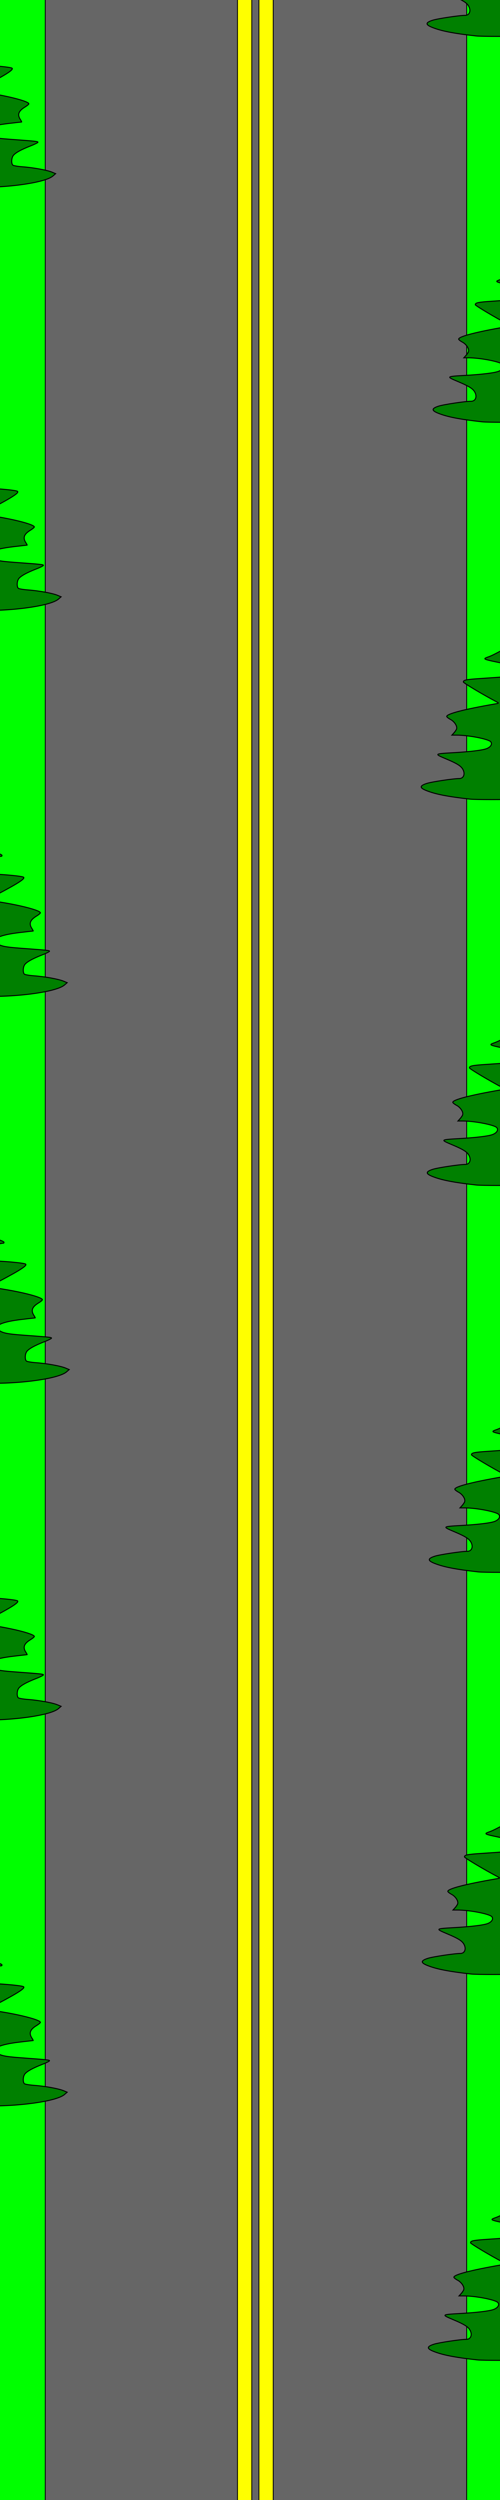 <?xml version="1.0" encoding="UTF-8" standalone="no"?>
<!-- Created with Inkscape (http://www.inkscape.org/) -->

<svg
   xmlns:dc="http://purl.org/dc/elements/1.1/"
   xmlns:cc="http://creativecommons.org/ns#"
   xmlns:rdf="http://www.w3.org/1999/02/22-rdf-syntax-ns#"
   xmlns:svg="http://www.w3.org/2000/svg"
   xmlns="http://www.w3.org/2000/svg"
   xmlns:sodipodi="http://sodipodi.sourceforge.net/DTD/sodipodi-0.dtd"
   xmlns:inkscape="http://www.inkscape.org/namespaces/inkscape"
   width="600"
   height="3000"
   id="svg2"
   version="1.1"
   inkscape:version="0.48.4 r9939"
   inkscape:export-filename="/home/chris/Coding/games/demigame/res/tree_bg.png"
   inkscape:export-xdpi="90"
   inkscape:export-ydpi="90"
   sodipodi:docname="New document 1">
  <rect width="100%" height="100%" fill="#808080" stroke="none"/>
  <defs
     id="defs4" />
  <sodipodi:namedview
     id="base"
     pagecolor="#ffffff"
     bordercolor="#666666"
     borderopacity="1.0"
     inkscape:pageopacity="0.0"
     inkscape:pageshadow="2"
     inkscape:zoom="0.12374369"
     inkscape:cx="2345.9263"
     inkscape:cy="2580.8089"
     inkscape:document-units="px"
     inkscape:current-layer="layer1"
     showgrid="false"
     inkscape:window-width="1280"
     inkscape:window-height="974"
     inkscape:window-x="0"
     inkscape:window-y="0"
     inkscape:window-maximized="1" />
  <g
     inkscape:label="Layer 1"
     inkscape:groupmode="layer"
     id="layer1"
     transform="translate(0,1947.638)">
    <path
       style="fill:#00ff00;fill-opacity:1;stroke:#000000;stroke-opacity:1"
       d="M 613.312 -172.312 C 586.964 -172.332 560.63 -172.128 534.281 -172.125 L 534.281 3011.188 C 535.863 3011.067 537.428 3011.031 539 3011.062 C 539.462 3011.05 550.604 3010.698 548.781 3011.844 C 552.153 3013.18 555.828 3010.016 559.344 3009.125 C 561.376 3008.61 563.77 3009.475 565.812 3008.969 C 568.375 3008.999 571.376 3008.757 573.875 3009.5 C 579.868 3007.63 585.607 3006.624 591.906 3007.062 C 595.958 3007.052 600.011 3007.046 604.062 3007.094 C 608.806 3007.104 613.581 3006.696 618.312 3007.188 C 619.172 3007.293 619.696 3007.362 620 3007.406 C 622.756 3006.568 625.541 3005.882 628.312 3005.094 C 632.896 3005.104 637.493 3004.696 642.062 3005.188 C 644.145 3005.455 644.804 3005.687 644.688 3005.781 C 644.137 3006.225 642.168 3006.668 642.844 3006.875 C 646.775 3008.078 649.069 2989.479 654.562 3003.031 L 666.656 3003.031 L 678.875 3003.031 C 683.713 3003.031 688.568 3003.031 693.406 3003.031 C 699.333 3003.032 705.261 3003.032 711.188 3003.031 C 716.719 3003.031 722.25 3003.057 727.781 3003.031 C 734.333 3003.008 740.887 3002.939 747.438 3003.156 C 756.72 3003.175 766.123 3001.505 775.25 3003.781 C 781.854 3005.824 779.876 3004.762 776.469 3005.094 C 772.675 3005.463 787.167 3004.963 783.156 3004.906 C 784.958 3004.911 786.76 3004.965 788.562 3005 L 788.562 -163.219 C 783.803 -163.062 779.041 -162.892 774.281 -162.75 C 758.472 -162.279 744.569 -161.672 728.75 -162.344 C 721.113 -162.668 713.497 -163.491 705.875 -164.062 C 698.684 -165.018 691.512 -166.05 684.312 -166.938 C 676.763 -167.868 669.162 -168.472 661.625 -169.5 C 656.297 -170.227 651.027 -171.295 645.719 -172.156 C 644.136 -172.17 642.551 -172.175 640.969 -172.188 C 631.748 -172.275 622.533 -172.306 613.312 -172.312 z M 618.094 3008.062 C 617.709 3008.199 616.807 3008.696 616.594 3008.844 C 616.611 3008.839 616.619 3008.859 616.656 3008.844 C 617.156 3008.636 617.611 3008.309 618.094 3008.062 z M 573.562 3009.562 C 573.16 3009.581 572.541 3009.667 571.906 3009.938 C 571.763 3009.999 572.22 3009.955 572.375 3009.969 C 572.804 3009.826 573.23 3009.697 573.656 3009.562 C 573.618 3009.564 573.606 3009.561 573.562 3009.562 z "
       transform="translate(0,-1947.638)"
       id="rect3017" />
    <path
       style="fill:#00ff00;fill-opacity:1;stroke:#000000;stroke-opacity:1"
       d="M -202.844 -168.562 L -202.844 3001.625 C -202.693 3001.658 -202.586 3001.703 -202.625 3001.781 C -202.658 3001.847 -202.755 3001.934 -202.844 3002 L -202.844 3002.156 C -193.654 2999.077 -209.853 3003.066 -191.469 2999 C -181.52 2998.877 -171.562 2998.702 -161.625 2999.375 C -154.918 2999.592 -148.225 2999.315 -141.906 2996.938 C -139.047 2996.274 -136.225 2995.496 -133.344 2994.938 C -129.665 2994.224 -125.6 2995.606 -121.906 2994.969 C -115.8 2994.968 -109.669 2994.959 -103.562 2994.969 C -97.107 2994.979 -90.674 2994.916 -84.219 2994.906 C -79.906 2994.945 -75.532 2995.38 -71.25 2994.844 C -66.09 2994.359 -61.486 2994.463 -56.438 2995.875 C -55.162 2996.232 -52.424 2996.043 -52.156 2996.969 C -48.124 2997.062 -44.069 2997.292 -40.062 2996.812 C -35.99 2996.539 -34.72 2996.218 -30.344 2997.031 C -28.668 2997.343 -27.057 2997.966 -25.438 2998.5 C -25.353 2998.528 -25.187 2998.585 -25.062 2998.625 C -20.001 2999.128 -20.846 2998.774 -15.844 3000.406 C -15.781 3000.427 -15.658 3000.468 -15.562 3000.5 C -12.816 3000.746 -9.974 3001.079 -8.031 3001.344 C -5.059 3001.776 -6.034 3001.644 -8 3001.375 C -7.17 3001.885 -6.316 3002.39 -5.469 3002.875 C 0.332 3002.598 5.641 3002.672 11.375 3003.875 C 12.177 3004.043 14.31 3004.057 13.719 3004.625 C 13.543 3004.794 13.223 3004.865 12.844 3004.875 C 14.756 3005.154 16.71 3005.33 18.625 3005.594 C 19.303 3006.017 19.975 3006.425 20.656 3006.844 C 20.73 3006.835 20.802 3006.822 20.875 3006.812 C 27.228 3006.561 26.939 3006.075 34.062 3008.625 C 35.376 3009.095 37.084 3009.492 37.688 3010.75 C 37.778 3010.939 37.681 3010.994 37.5 3010.969 C 44.279 3014.43 40.282 3011.205 47.406 3018.719 C 47.43 3018.775 47.473 3018.848 47.5 3018.906 C 52.81 3020.145 58.465 3020.156 62.031 3024.688 C 62.305 3024.861 62.573 3025.041 62.844 3025.219 L 62.844 -168.562 L -202.844 -168.562 z M 38.688 3014.781 C 38.659 3014.783 38.654 3014.795 38.656 3014.812 C 38.662 3014.86 38.793 3014.979 39.062 3015.156 C 40.358 3016.005 41.718 3016.725 43.094 3017.438 C 43.75 3017.552 44.24 3017.651 44.875 3017.781 C 42.755 3016.376 39.109 3014.75 38.688 3014.781 z "
       transform="translate(0,-1947.638)"
       id="rect3015" />
    <path
       style="fill:#666666;fill-opacity:1;stroke:#000000;stroke-opacity:1"
       d="M 54.281 -77.156 L 54.281 3020 L 511.188 3020 C 511.385 3019.928 511.582 3019.851 511.781 3019.781 C 513.776 3019.533 516.854 3017.199 518.594 3016.969 C 519.608 3016.266 520.639 3015.556 521.688 3014.906 C 526.88 3011.686 533.045 3010.943 539 3011.062 C 539.462 3011.05 550.604 3010.698 548.781 3011.844 C 552.153 3013.18 555.828 3010.016 559.344 3009.125 C 559.567 3009.068 559.769 3009.027 560 3009 L 560 -77.156 L 54.281 -77.156 z "
       transform="translate(0,-1947.638)"
       id="rect2993" />
    <rect
       style="fill:#ffff00;fill-opacity:1;stroke:#000000;stroke-opacity:1"
       id="rect2995"
       width="17.143"
       height="3071.428"
       x="285"
       y="-2017.638" />
    <rect
       style="fill:#ffff00;fill-opacity:1;stroke:#000000;stroke-opacity:1"
       id="rect2995-6"
       width="17.143"
       height="3071.428"
       x="310.714"
       y="-2016.209" />
    <rect
       style="fill:#552200;fill-opacity:1;stroke:#000000;stroke-width:0.6;stroke-opacity:1"
       id="rect3041-9"
       width="44.851"
       height="126.067"
       x="617.537"
       y="-1027.738" />
    <path
       style="fill:#008000;fill-opacity:1;stroke:#000000;stroke-width:1.212;stroke-opacity:1"
       d="m 563.94,-988.693 c -27.379,-3.121 -41.404,-5.877 -52.484,-10.313 -8.187,-3.278 -7.992,-5.741 0.675,-8.523 6.076,-1.951 32.045,-5.842 38.988,-5.842 4.735,0 7.071,-4.558 4.955,-9.668 -2.059,-4.97 -6.344,-7.833 -20.932,-13.987 -14.094,-5.944 -13.981,-6.053 7.586,-7.285 21.22,-1.213 36.468,-3.062 41.344,-5.013 4.911,-1.965 7.003,-5.539 4.798,-8.196 -2.732,-3.292 -26.909,-7.975 -41.17,-7.975 l -5.395,0 2.455,-2.727 c 1.35,-1.5 2.758,-3.594 3.128,-4.652 1.121,-3.203 -2.478,-8.838 -7.285,-11.409 -2.494,-1.333 -4.528,-2.97 -4.521,-3.636 0.032,-3.138 21.096,-8.616 56.951,-14.812 5.912,-1.022 5.986,-1.086 3.03,-2.633 -15.734,-8.233 -40.002,-22.717 -40.002,-23.875 0,-2.395 3.427,-3.08 21.213,-4.24 47.95,-3.129 56.973,-4.454 56.973,-8.371 0,-2.877 -4.735,-4.436 -27.892,-9.185 -28.531,-5.851 -27.926,-5.575 -19.202,-8.756 7.604,-2.772 30.759,-16.09 43.682,-25.124 4.274,-2.988 8.018,-5.433 8.32,-5.433 0.301,0 0.548,36.275 0.548,80.61 l 0,80.61 -11.516,0 -11.516,0 0,19.86 c 0,19.57 -0.04,19.87 -2.727,20.591 -2.788,0.747 -43.426,0.736 -50.003,-0.014 l 0,-6e-5 z"
       id="path3043-4"
       inkscape:connector-curvature="0" />
    <path
       style="fill:#008000;fill-opacity:1;stroke:#000000;stroke-width:1.212;stroke-opacity:1"
       d="m 667.279,-987.599 -6.97,-0.437 0,-20.547 0,-20.547 -10.304,0 -10.304,0 0,-80.641 0,-80.641 11.213,7.552 c 14.925,10.052 35.607,21.877 41.895,23.952 2.792,0.921 5.077,2.134 5.077,2.694 0,0.56 -0.291,1.018 -0.648,1.018 -3.79,0 -47.95,10.331 -50.101,11.721 -2.574,1.663 -2.678,2.042 -1.012,3.708 2.699,2.699 17.161,4.865 38.512,5.769 18.315,0.775 37.041,2.624 39.032,3.855 2.551,1.577 -5.531,6.917 -30.593,20.214 -6.992,3.71 -11.89,6.973 -10.91,7.268 0.978,0.295 7.506,1.46 14.507,2.588 25.527,4.115 47.275,9.98 47.275,12.748 0,0.564 -2.046,2.275 -4.546,3.802 -7.862,4.801 -9.484,9.142 -5.618,15.041 1.077,1.643 1.755,2.988 1.508,2.988 -0.247,0 -7.356,0.808 -15.796,1.795 -24.464,2.862 -34.416,7.43 -27.877,12.797 4.21,3.455 9.942,4.662 28.692,6.04 32.214,2.367 34.547,2.611 34.547,3.608 0,0.551 -3.955,2.542 -8.788,4.423 -11.444,4.456 -18.665,8.5 -20.917,11.716 -2.203,3.145 -2.375,9.791 -0.297,11.431 0.833,0.657 6.215,1.54 11.959,1.961 12.633,0.926 29.159,3.955 34.986,6.412 l 4.27,1.8 -3.207,2.783 c -10.324,8.958 -64.573,15.704 -105.586,13.13 l 0,0 z"
       id="path3045-9"
       inkscape:connector-curvature="0" />
    <rect
       style="fill:#552200;fill-opacity:1;stroke:#000000;stroke-width:0.6;stroke-opacity:1"
       id="rect3041-90"
       width="44.851"
       height="126.067"
       x="624.81"
       y="-564.684" />
    <path
       style="fill:#008000;fill-opacity:1;stroke:#000000;stroke-width:1.212;stroke-opacity:1"
       d="m 571.213,-525.639 c -27.379,-3.121 -41.404,-5.877 -52.484,-10.313 -8.187,-3.278 -7.992,-5.741 0.675,-8.523 6.076,-1.951 32.045,-5.842 38.988,-5.842 4.735,0 7.071,-4.558 4.955,-9.668 -2.059,-4.97 -6.344,-7.833 -20.932,-13.987 -14.094,-5.944 -13.981,-6.053 7.586,-7.285 21.22,-1.213 36.468,-3.062 41.344,-5.013 4.911,-1.965 7.003,-5.539 4.798,-8.196 -2.732,-3.292 -26.909,-7.975 -41.17,-7.975 l -5.395,0 2.455,-2.727 c 1.35,-1.5 2.758,-3.594 3.128,-4.652 1.121,-3.203 -2.478,-8.838 -7.285,-11.409 -2.494,-1.333 -4.528,-2.97 -4.521,-3.637 0.032,-3.137 21.096,-8.616 56.951,-14.811 5.912,-1.022 5.986,-1.086 3.03,-2.633 -15.734,-8.233 -40.002,-22.717 -40.002,-23.875 0,-2.395 3.427,-3.08 21.213,-4.24 47.95,-3.129 56.973,-4.454 56.973,-8.371 0,-2.877 -4.735,-4.436 -27.892,-9.185 -28.531,-5.851 -27.926,-5.575 -19.202,-8.756 7.604,-2.772 30.759,-16.09 43.682,-25.124 4.274,-2.988 8.018,-5.433 8.32,-5.433 0.301,0 0.548,36.275 0.548,80.61 l 0,80.61 -11.516,0 -11.516,0 0,19.86 c 0,19.57 -0.04,19.87 -2.727,20.591 -2.788,0.747 -43.426,0.736 -50.003,-0.014 l 0,-6e-5 z"
       id="path3043-7"
       inkscape:connector-curvature="0" />
    <path
       style="fill:#008000;fill-opacity:1;stroke:#000000;stroke-width:1.212;stroke-opacity:1"
       d="m 674.552,-524.545 -6.97,-0.437 0,-20.547 0,-20.547 -10.304,0 -10.304,0 0,-80.641 0,-80.641 11.213,7.552 c 14.925,10.052 35.607,21.877 41.895,23.952 2.792,0.922 5.077,2.134 5.077,2.694 0,0.56 -0.291,1.018 -0.648,1.018 -3.79,0 -47.95,10.331 -50.101,11.721 -2.574,1.663 -2.678,2.042 -1.012,3.708 2.699,2.699 17.161,4.865 38.512,5.768 18.315,0.775 37.041,2.624 39.032,3.855 2.551,1.577 -5.531,6.917 -30.593,20.214 -6.992,3.71 -11.89,6.973 -10.91,7.268 0.978,0.295 7.506,1.46 14.507,2.588 25.527,4.115 47.275,9.98 47.275,12.748 0,0.564 -2.046,2.275 -4.546,3.802 -7.862,4.801 -9.484,9.142 -5.618,15.041 1.077,1.643 1.755,2.988 1.508,2.988 -0.247,0 -7.356,0.808 -15.796,1.795 -24.464,2.862 -34.416,7.43 -27.877,12.797 4.21,3.456 9.942,4.662 28.692,6.04 32.214,2.367 34.547,2.61 34.547,3.608 0,0.551 -3.955,2.542 -8.788,4.424 -11.444,4.456 -18.665,8.5 -20.917,11.715 -2.203,3.145 -2.375,9.791 -0.297,11.431 0.833,0.657 6.215,1.54 11.959,1.961 12.633,0.926 29.159,3.955 34.986,6.411 l 4.27,1.8 -3.207,2.783 c -10.324,8.958 -64.573,15.704 -105.586,13.13 l 0,0 z"
       id="path3045-7"
       inkscape:connector-curvature="0" />
    <rect
       style="fill:#552200;fill-opacity:1;stroke:#000000;stroke-width:0.6;stroke-opacity:1"
       id="rect3041-8"
       width="44.851"
       height="126.067"
       x="627.235"
       y="-100.418" />
    <path
       style="fill:#008000;fill-opacity:1;stroke:#000000;stroke-width:1.212;stroke-opacity:1"
       d="m 573.638,-61.373 c -27.379,-3.121 -41.404,-5.877 -52.484,-10.313 -8.187,-3.278 -7.992,-5.741 0.675,-8.523 6.076,-1.951 32.045,-5.842 38.988,-5.842 4.735,0 7.071,-4.558 4.955,-9.668 -2.059,-4.97 -6.344,-7.833 -20.932,-13.987 -14.094,-5.944 -13.981,-6.053 7.586,-7.285 21.22,-1.213 36.468,-3.062 41.344,-5.013 4.911,-1.965 7.003,-5.539 4.798,-8.196 -2.732,-3.292 -26.909,-7.975 -41.17,-7.975 l -5.395,0 2.455,-2.727 c 1.35,-1.5 2.758,-3.594 3.128,-4.652 1.121,-3.203 -2.478,-8.838 -7.285,-11.409 -2.494,-1.333 -4.528,-2.97 -4.521,-3.637 0.032,-3.137 21.096,-8.616 56.951,-14.811 5.912,-1.022 5.986,-1.086 3.03,-2.633 -15.734,-8.233 -40.002,-22.717 -40.002,-23.875 0,-2.395 3.427,-3.08 21.213,-4.24 47.95,-3.129 56.973,-4.454 56.973,-8.371 0,-2.877 -4.735,-4.436 -27.892,-9.185 -28.531,-5.851 -27.926,-5.575 -19.202,-8.756 7.604,-2.772 30.759,-16.09 43.682,-25.124 4.274,-2.988 8.018,-5.433 8.32,-5.433 0.301,0 0.548,36.275 0.548,80.61 l 0,80.61 -11.516,0 -11.516,0 0,19.86 c 0,19.57 -0.04,19.87 -2.727,20.591 -2.788,0.747 -43.426,0.736 -50.003,-0.014 l 0,-6e-5 z"
       id="path3043-8"
       inkscape:connector-curvature="0" />
    <path
       style="fill:#008000;fill-opacity:1;stroke:#000000;stroke-width:1.212;stroke-opacity:1"
       d="m 676.976,-60.279 -6.97,-0.437 0,-20.547 0,-20.547 -10.304,0 -10.304,0 0,-80.641 0,-80.641 11.213,7.552 c 14.925,10.052 35.607,21.877 41.895,23.952 2.792,0.922 5.077,2.134 5.077,2.694 0,0.56 -0.291,1.018 -0.648,1.018 -3.79,0 -47.95,10.331 -50.101,11.721 -2.574,1.663 -2.678,2.042 -1.012,3.708 2.699,2.699 17.161,4.865 38.512,5.768 18.315,0.775 37.041,2.624 39.032,3.855 2.551,1.577 -5.531,6.917 -30.593,20.214 -6.992,3.71 -11.89,6.973 -10.91,7.268 0.978,0.295 7.506,1.46 14.507,2.588 25.527,4.115 47.275,9.98 47.275,12.748 0,0.564 -2.046,2.275 -4.546,3.802 -7.862,4.801 -9.484,9.142 -5.618,15.041 1.077,1.643 1.755,2.988 1.508,2.988 -0.247,0 -7.356,0.808 -15.796,1.795 -24.464,2.862 -34.416,7.43 -27.877,12.797 4.21,3.456 9.942,4.662 28.692,6.04 32.214,2.367 34.547,2.61 34.547,3.608 0,0.551 -3.955,2.542 -8.788,4.424 -11.444,4.456 -18.665,8.5 -20.917,11.715 -2.203,3.145 -2.375,9.791 -0.297,11.431 0.833,0.657 6.215,1.54 11.959,1.961 12.633,0.926 29.159,3.955 34.986,6.411 l 4.27,1.8 -3.207,2.783 c -10.324,8.958 -64.573,15.704 -105.586,13.13 l 0,0 z"
       id="path3045-1"
       inkscape:connector-curvature="0" />
    <rect
       style="fill:#552200;fill-opacity:1;stroke:#000000;stroke-width:0.6;stroke-opacity:1"
       id="rect3041-9-8"
       width="44.851"
       height="126.067"
       x="-85.225"
       y="75.731" />
    <path
       style="fill:#008000;fill-opacity:1;stroke:#000000;stroke-width:1.212;stroke-opacity:1"
       d="m -138.822,114.775 c -27.379,-3.121 -41.404,-5.877 -52.484,-10.313 -8.187,-3.278 -7.992,-5.741 0.675,-8.523 6.076,-1.951 32.045,-5.842 38.988,-5.842 4.735,0 7.071,-4.558 4.955,-9.668 -2.059,-4.97 -6.344,-7.833 -20.932,-13.987 -14.094,-5.944 -13.981,-6.053 7.586,-7.285 21.22,-1.213 36.468,-3.062 41.344,-5.013 4.911,-1.965 7.003,-5.539 4.798,-8.196 -2.732,-3.292 -26.909,-7.975 -41.17,-7.975 l -5.395,0 2.455,-2.727 c 1.35,-1.5 2.758,-3.594 3.128,-4.652 1.121,-3.203 -2.478,-8.838 -7.285,-11.409 -2.494,-1.333 -4.528,-2.97 -4.521,-3.636 0.032,-3.138 21.096,-8.616 56.951,-14.811 5.912,-1.022 5.986,-1.086 3.03,-2.633 -15.734,-8.233 -40.002,-22.717 -40.002,-23.875 0,-2.395 3.427,-3.08 21.213,-4.24 47.95,-3.129 56.973,-4.454 56.973,-8.371 0,-2.877 -4.735,-4.436 -27.892,-9.185 -28.531,-5.851 -27.926,-5.575 -19.202,-8.756 7.604,-2.772 30.759,-16.09 43.682,-25.124 4.274,-2.988 8.018,-5.433 8.32,-5.433 0.301,0 0.548,36.275 0.548,80.61 l 0,80.61 -11.516,0 -11.516,0 0,19.86 c 0,19.57 -0.04,19.87 -2.727,20.59 -2.788,0.747 -43.426,0.736 -50.003,-0.014 l 0,0 z"
       id="path3043-4-0"
       inkscape:connector-curvature="0" />
    <path
       style="fill:#008000;fill-opacity:1;stroke:#000000;stroke-width:1.212;stroke-opacity:1"
       d="m -35.484,115.869 -6.97,-0.437 0,-20.547 0,-20.547 -10.304,0 -10.304,0 0,-80.641 0,-80.641 11.213,7.552 c 14.925,10.052 35.607,21.877 41.895,23.952 2.792,0.921 5.077,2.134 5.077,2.694 0,0.56 -0.291,1.018 -0.648,1.018 -3.79,0 -47.95,10.331 -50.101,11.721 -2.574,1.663 -2.678,2.042 -1.012,3.708 2.699,2.699 17.161,4.865 38.512,5.769 18.315,0.775 37.041,2.624 39.032,3.855 2.551,1.577 -5.531,6.917 -30.593,20.214 -6.992,3.71 -11.89,6.973 -10.91,7.268 0.978,0.295 7.506,1.46 14.507,2.588 25.527,4.115 47.275,9.98 47.275,12.748 0,0.564 -2.046,2.275 -4.546,3.802 -7.862,4.801 -9.484,9.142 -5.618,15.041 1.077,1.643 1.755,2.988 1.508,2.988 -0.247,0 -7.356,0.808 -15.796,1.795 -24.464,2.862 -34.416,7.43 -27.877,12.797 4.21,3.455 9.942,4.662 28.692,6.04 32.214,2.367 34.547,2.611 34.547,3.608 0,0.551 -3.955,2.542 -8.788,4.423 -11.444,4.456 -18.665,8.5 -20.917,11.715 -2.203,3.145 -2.375,9.791 -0.297,11.431 0.833,0.657 6.215,1.54 11.959,1.961 12.633,0.926 29.159,3.955 34.986,6.412 l 4.27,1.8 -3.207,2.782 c -10.324,8.958 -64.573,15.704 -105.586,13.13 l 0,0 z"
       id="path3045-9-6"
       inkscape:connector-curvature="0" />
    <rect
       style="fill:#552200;fill-opacity:1;stroke:#000000;stroke-width:0.6;stroke-opacity:1"
       id="rect3041-90-5"
       width="44.851"
       height="126.067"
       x="-77.952"
       y="538.784" />
    <path
       style="fill:#008000;fill-opacity:1;stroke:#000000;stroke-width:1.212;stroke-opacity:1"
       d="m -131.549,577.829 c -27.379,-3.121 -41.404,-5.877 -52.484,-10.313 -8.187,-3.278 -7.992,-5.741 0.675,-8.523 6.076,-1.951 32.045,-5.842 38.988,-5.842 4.735,0 7.071,-4.558 4.955,-9.668 -2.059,-4.97 -6.344,-7.833 -20.932,-13.987 -14.094,-5.944 -13.981,-6.053 7.586,-7.285 21.22,-1.213 36.468,-3.062 41.344,-5.013 4.911,-1.965 7.003,-5.539 4.798,-8.196 -2.732,-3.292 -26.909,-7.975 -41.17,-7.975 l -5.395,0 2.455,-2.728 c 1.35,-1.5 2.758,-3.594 3.128,-4.652 1.121,-3.203 -2.478,-8.838 -7.285,-11.409 -2.494,-1.333 -4.528,-2.97 -4.521,-3.636 0.032,-3.138 21.096,-8.616 56.951,-14.812 5.911,-1.022 5.986,-1.086 3.03,-2.633 -15.734,-8.233 -40.002,-22.717 -40.002,-23.875 0,-2.395 3.427,-3.08 21.213,-4.24 47.95,-3.129 56.973,-4.454 56.973,-8.371 0,-2.877 -4.735,-4.436 -27.892,-9.185 -28.531,-5.851 -27.926,-5.575 -19.202,-8.756 7.604,-2.772 30.759,-16.09 43.682,-25.124 4.274,-2.988 8.018,-5.433 8.32,-5.433 0.301,0 0.548,36.275 0.548,80.61 l 0,80.61 -11.516,0 -11.516,0 0,19.86 c 0,19.57 -0.04,19.87 -2.727,20.591 -2.788,0.747 -43.426,0.736 -50.003,-0.014 l 0,-1e-4 z"
       id="path3043-7-7"
       inkscape:connector-curvature="0" />
    <path
       style="fill:#008000;fill-opacity:1;stroke:#000000;stroke-width:1.212;stroke-opacity:1"
       d="m -28.21,578.923 -6.97,-0.437 0,-20.547 0,-20.547 -10.304,0 -10.304,0 0,-80.641 0,-80.641 11.213,7.552 c 14.925,10.052 35.607,21.877 41.895,23.952 2.792,0.922 5.077,2.134 5.077,2.694 0,0.56 -0.291,1.018 -0.648,1.018 -3.79,0 -47.95,10.331 -50.101,11.721 -2.574,1.663 -2.678,2.042 -1.012,3.708 2.699,2.699 17.161,4.865 38.512,5.769 18.315,0.775 37.041,2.624 39.032,3.855 2.551,1.577 -5.531,6.917 -30.593,20.214 -6.992,3.71 -11.89,6.973 -10.91,7.268 0.978,0.295 7.506,1.46 14.506,2.588 25.527,4.115 47.275,9.98 47.275,12.748 0,0.564 -2.046,2.275 -4.546,3.802 -7.862,4.801 -9.484,9.142 -5.618,15.041 1.077,1.643 1.755,2.988 1.508,2.988 -0.247,0 -7.356,0.808 -15.796,1.795 -24.464,2.862 -34.416,7.43 -27.877,12.797 4.21,3.455 9.942,4.662 28.692,6.04 32.214,2.367 34.547,2.61 34.547,3.608 0,0.551 -3.955,2.542 -8.788,4.424 -11.444,4.456 -18.665,8.5 -20.917,11.715 -2.203,3.145 -2.375,9.791 -0.297,11.431 0.833,0.657 6.215,1.54 11.959,1.961 12.633,0.926 29.159,3.955 34.986,6.412 l 4.27,1.8 -3.207,2.783 c -10.324,8.958 -64.573,15.704 -105.586,13.13 l 0,0 z"
       id="path3045-7-3"
       inkscape:connector-curvature="0" />
    <rect
       style="fill:#552200;fill-opacity:1;stroke:#000000;stroke-width:0.6;stroke-opacity:1"
       id="rect3041-9-1"
       width="44.851"
       height="126.067"
       x="-85.225"
       y="-1255.698" />
    <path
       style="fill:#008000;fill-opacity:1;stroke:#000000;stroke-width:1.212;stroke-opacity:1"
       d="m -138.822,-1216.653 c -27.379,-3.121 -41.404,-5.877 -52.484,-10.313 -8.187,-3.278 -7.992,-5.741 0.675,-8.523 6.076,-1.951 32.045,-5.842 38.988,-5.842 4.735,0 7.071,-4.558 4.955,-9.668 -2.059,-4.97 -6.344,-7.833 -20.932,-13.987 -14.094,-5.944 -13.981,-6.053 7.586,-7.285 21.22,-1.213 36.468,-3.062 41.344,-5.013 4.911,-1.965 7.003,-5.539 4.798,-8.196 -2.732,-3.292 -26.909,-7.975 -41.17,-7.975 l -5.395,0 2.455,-2.727 c 1.35,-1.5 2.758,-3.594 3.128,-4.652 1.121,-3.203 -2.478,-8.838 -7.285,-11.409 -2.494,-1.333 -4.528,-2.97 -4.521,-3.636 0.032,-3.138 21.096,-8.616 56.951,-14.812 5.912,-1.022 5.986,-1.086 3.03,-2.633 -15.734,-8.233 -40.002,-22.717 -40.002,-23.875 0,-2.395 3.427,-3.08 21.213,-4.24 47.95,-3.129 56.973,-4.454 56.973,-8.371 0,-2.877 -4.735,-4.436 -27.892,-9.185 -28.531,-5.851 -27.926,-5.575 -19.202,-8.756 7.604,-2.772 30.759,-16.09 43.682,-25.124 4.274,-2.988 8.018,-5.433 8.32,-5.433 0.301,0 0.548,36.275 0.548,80.61 l 0,80.61 -11.516,0 -11.516,0 0,19.86 c 0,19.57 -0.04,19.87 -2.727,20.59 -2.788,0.747 -43.426,0.736 -50.003,-0.014 l 0,0 z"
       id="path3043-4-8"
       inkscape:connector-curvature="0" />
    <path
       style="fill:#008000;fill-opacity:1;stroke:#000000;stroke-width:1.212;stroke-opacity:1"
       d="m -35.484,-1215.559 -6.97,-0.437 0,-20.547 0,-20.547 -10.304,0 -10.304,0 0,-80.641 0,-80.641 11.213,7.552 c 14.925,10.052 35.607,21.877 41.895,23.952 2.792,0.921 5.077,2.134 5.077,2.694 0,0.56 -0.291,1.018 -0.648,1.018 -3.79,0 -47.95,10.331 -50.101,11.721 -2.574,1.663 -2.678,2.042 -1.012,3.708 2.699,2.699 17.161,4.865 38.512,5.769 18.315,0.775 37.041,2.624 39.032,3.855 2.551,1.577 -5.531,6.917 -30.593,20.214 -6.992,3.71 -11.89,6.973 -10.91,7.268 0.978,0.295 7.506,1.46 14.507,2.588 25.527,4.115 47.275,9.98 47.275,12.748 0,0.564 -2.046,2.275 -4.546,3.802 -7.862,4.801 -9.484,9.142 -5.618,15.041 1.077,1.643 1.755,2.988 1.508,2.988 -0.247,0 -7.356,0.808 -15.796,1.795 -24.464,2.862 -34.416,7.43 -27.877,12.797 4.21,3.455 9.942,4.662 28.692,6.04 32.214,2.367 34.547,2.611 34.547,3.608 0,0.551 -3.955,2.542 -8.788,4.423 -11.444,4.456 -18.665,8.5 -20.917,11.715 -2.203,3.145 -2.375,9.791 -0.297,11.431 0.833,0.657 6.215,1.54 11.959,1.961 12.633,0.926 29.159,3.955 34.986,6.412 l 4.27,1.8 -3.207,2.783 c -10.324,8.958 -64.573,15.704 -105.586,13.13 l 0,0 z"
       id="path3045-9-61"
       inkscape:connector-curvature="0" />
    <rect
       style="fill:#552200;fill-opacity:1;stroke:#000000;stroke-width:0.6;stroke-opacity:1"
       id="rect3041-90-8"
       width="44.851"
       height="126.067"
       x="-77.952"
       y="-792.644" />
    <path
       style="fill:#008000;fill-opacity:1;stroke:#000000;stroke-width:1.212;stroke-opacity:1"
       d="m -131.549,-753.599 c -27.379,-3.121 -41.404,-5.877 -52.484,-10.313 -8.187,-3.278 -7.992,-5.741 0.675,-8.523 6.076,-1.951 32.045,-5.842 38.988,-5.842 4.735,0 7.071,-4.558 4.955,-9.668 -2.059,-4.97 -6.344,-7.833 -20.932,-13.987 -14.094,-5.944 -13.981,-6.053 7.586,-7.285 21.22,-1.213 36.468,-3.062 41.344,-5.013 4.911,-1.965 7.003,-5.539 4.798,-8.196 -2.732,-3.292 -26.909,-7.975 -41.17,-7.975 l -5.395,0 2.455,-2.728 c 1.35,-1.5 2.758,-3.594 3.128,-4.652 1.121,-3.203 -2.478,-8.838 -7.285,-11.409 -2.494,-1.333 -4.528,-2.97 -4.521,-3.636 0.032,-3.138 21.096,-8.616 56.951,-14.812 5.911,-1.022 5.986,-1.086 3.03,-2.633 -15.734,-8.233 -40.002,-22.717 -40.002,-23.875 0,-2.395 3.427,-3.08 21.213,-4.24 47.95,-3.129 56.973,-4.454 56.973,-8.371 0,-2.877 -4.735,-4.436 -27.892,-9.185 -28.531,-5.851 -27.926,-5.575 -19.202,-8.756 7.604,-2.772 30.759,-16.09 43.682,-25.124 4.274,-2.988 8.018,-5.433 8.32,-5.433 0.301,0 0.548,36.275 0.548,80.61 l 0,80.61 -11.516,0 -11.516,0 0,19.86 c 0,19.57 -0.04,19.87 -2.727,20.591 -2.788,0.747 -43.426,0.736 -50.003,-0.014 l 0,-10e-5 z"
       id="path3043-7-4"
       inkscape:connector-curvature="0" />
    <path
       style="fill:#008000;fill-opacity:1;stroke:#000000;stroke-width:1.212;stroke-opacity:1"
       d="m -28.21,-752.505 -6.97,-0.437 0,-20.547 0,-20.547 -10.304,0 -10.304,0 0,-80.641 0,-80.641 11.213,7.552 c 14.925,10.052 35.607,21.877 41.895,23.952 2.792,0.922 5.077,2.134 5.077,2.694 0,0.56 -0.291,1.018 -0.648,1.018 -3.79,0 -47.95,10.331 -50.101,11.721 -2.574,1.663 -2.678,2.042 -1.012,3.708 2.699,2.699 17.161,4.865 38.512,5.769 18.315,0.775 37.041,2.624 39.032,3.855 2.551,1.577 -5.531,6.917 -30.593,20.214 -6.992,3.71 -11.89,6.973 -10.91,7.268 0.978,0.295 7.506,1.46 14.507,2.588 25.527,4.115 47.275,9.98 47.275,12.748 0,0.564 -2.046,2.275 -4.546,3.802 -7.862,4.801 -9.484,9.142 -5.618,15.041 1.077,1.643 1.755,2.988 1.508,2.988 -0.247,0 -7.356,0.808 -15.796,1.795 -24.464,2.862 -34.416,7.43 -27.877,12.797 4.21,3.455 9.942,4.662 28.692,6.04 32.214,2.367 34.547,2.61 34.547,3.608 0,0.551 -3.955,2.542 -8.788,4.424 -11.444,4.456 -18.665,8.5 -20.917,11.715 -2.203,3.145 -2.375,9.791 -0.297,11.431 0.833,0.657 6.215,1.54 11.959,1.961 12.633,0.926 29.159,3.955 34.986,6.412 l 4.27,1.8 -3.207,2.783 c -10.324,8.958 -64.573,15.704 -105.586,13.13 l 0,0 z"
       id="path3045-7-2"
       inkscape:connector-curvature="0" />
    <rect
       style="fill:#552200;fill-opacity:1;stroke:#000000;stroke-width:0.6;stroke-opacity:1"
       id="rect3041-8-6"
       width="44.851"
       height="126.067"
       x="-75.528"
       y="-328.378" />
    <path
       style="fill:#008000;fill-opacity:1;stroke:#000000;stroke-width:1.212;stroke-opacity:1"
       d="m -129.125,-289.333 c -27.379,-3.121 -41.404,-5.877 -52.484,-10.313 -8.187,-3.278 -7.992,-5.741 0.675,-8.523 6.076,-1.951 32.045,-5.842 38.988,-5.842 4.735,0 7.071,-4.558 4.955,-9.668 -2.059,-4.97 -6.344,-7.833 -20.932,-13.987 -14.094,-5.944 -13.981,-6.053 7.586,-7.285 21.22,-1.213 36.468,-3.062 41.344,-5.013 4.911,-1.965 7.003,-5.539 4.798,-8.196 -2.732,-3.292 -26.909,-7.975 -41.17,-7.975 l -5.395,0 2.455,-2.728 c 1.35,-1.5 2.758,-3.594 3.128,-4.652 1.121,-3.203 -2.478,-8.838 -7.285,-11.409 -2.494,-1.333 -4.528,-2.97 -4.521,-3.636 0.032,-3.138 21.096,-8.616 56.951,-14.812 5.911,-1.022 5.986,-1.086 3.03,-2.633 -15.734,-8.233 -40.002,-22.717 -40.002,-23.875 0,-2.395 3.427,-3.08 21.213,-4.24 47.95,-3.129 56.973,-4.454 56.973,-8.371 0,-2.877 -4.735,-4.436 -27.892,-9.185 -28.531,-5.851 -27.926,-5.575 -19.202,-8.756 7.604,-2.772 30.759,-16.09 43.682,-25.124 4.274,-2.988 8.018,-5.433 8.32,-5.433 0.301,0 0.548,36.275 0.548,80.61 l 0,80.61 -11.516,0 -11.516,0 0,19.86 c 0,19.57 -0.04,19.87 -2.727,20.591 -2.788,0.747 -43.426,0.736 -50.003,-0.014 l 0,-1e-4 z"
       id="path3043-8-6"
       inkscape:connector-curvature="0" />
    <path
       style="fill:#008000;fill-opacity:1;stroke:#000000;stroke-width:1.212;stroke-opacity:1"
       d="m -25.786,-288.239 -6.97,-0.437 0,-20.547 0,-20.547 -10.304,0 -10.304,0 0,-80.641 0,-80.641 11.213,7.552 c 14.925,10.052 35.607,21.877 41.895,23.952 2.792,0.922 5.077,2.134 5.077,2.694 0,0.56 -0.291,1.018 -0.648,1.018 -3.79,0 -47.95,10.331 -50.101,11.721 -2.574,1.663 -2.678,2.042 -1.012,3.708 2.699,2.699 17.161,4.865 38.512,5.768 18.315,0.775 37.041,2.624 39.032,3.855 2.551,1.577 -5.531,6.917 -30.593,20.214 -6.992,3.71 -11.89,6.973 -10.91,7.268 0.978,0.295 7.506,1.46 14.507,2.588 25.527,4.115 47.275,9.98 47.275,12.748 0,0.564 -2.046,2.275 -4.546,3.802 -7.862,4.801 -9.484,9.142 -5.618,15.041 1.077,1.643 1.755,2.988 1.508,2.988 -0.247,0 -7.356,0.808 -15.796,1.795 -24.464,2.862 -34.416,7.43 -27.877,12.797 4.21,3.455 9.942,4.662 28.692,6.04 32.214,2.367 34.547,2.61 34.547,3.608 0,0.551 -3.955,2.542 -8.788,4.424 -11.444,4.456 -18.665,8.5 -20.917,11.715 -2.203,3.145 -2.375,9.791 -0.297,11.431 0.833,0.657 6.215,1.54 11.959,1.961 12.633,0.926 29.159,3.955 34.986,6.412 l 4.27,1.8 -3.207,2.783 c -10.324,8.958 -64.573,15.704 -105.586,13.13 l 0,0 z"
       id="path3045-1-03"
       inkscape:connector-curvature="0" />
    <rect
       style="fill:#552200;fill-opacity:1;stroke:#000000;stroke-width:0.6;stroke-opacity:1"
       id="rect3041-9-1-3"
       width="44.851"
       height="126.067"
       x="624.558"
       y="-1943.565" />
    <path
       style="fill:#008000;fill-opacity:1;stroke:#000000;stroke-width:1.212;stroke-opacity:1"
       d="m 570.961,-1904.52 c -27.379,-3.121 -41.404,-5.877 -52.484,-10.313 -8.187,-3.278 -7.992,-5.741 0.675,-8.523 6.076,-1.951 32.045,-5.842 38.988,-5.842 4.735,0 7.071,-4.558 4.955,-9.668 -2.059,-4.97 -6.344,-7.833 -20.932,-13.987 -14.094,-5.944 -13.981,-6.053 7.586,-7.285 21.22,-1.213 36.468,-3.062 41.344,-5.013 4.911,-1.965 7.003,-5.539 4.798,-8.196 -2.732,-3.292 -26.909,-7.975 -41.17,-7.975 l -5.395,0 2.455,-2.727 c 1.35,-1.5 2.758,-3.594 3.128,-4.652 1.121,-3.203 -2.478,-8.838 -7.285,-11.409 -2.494,-1.333 -4.528,-2.97 -4.521,-3.636 0.032,-3.138 21.096,-8.616 56.951,-14.812 5.912,-1.022 5.986,-1.086 3.03,-2.633 -15.734,-8.233 -40.002,-22.717 -40.002,-23.875 0,-2.395 3.427,-3.08 21.213,-4.24 47.95,-3.129 56.973,-4.454 56.973,-8.371 0,-2.877 -4.735,-4.436 -27.892,-9.185 -28.531,-5.851 -27.926,-5.575 -19.202,-8.756 7.604,-2.772 30.759,-16.09 43.682,-25.124 4.274,-2.988 8.018,-5.433 8.32,-5.433 0.301,0 0.548,36.275 0.548,80.61 l 0,80.61 -11.516,0 -11.516,0 0,19.86 c 0,19.57 -0.04,19.87 -2.727,20.59 -2.788,0.747 -43.426,0.736 -50.003,-0.014 l 0,0 z"
       id="path3043-4-8-7"
       inkscape:connector-curvature="0" />
    <path
       style="fill:#008000;fill-opacity:1;stroke:#000000;stroke-width:1.212;stroke-opacity:1"
       d="m 674.3,-1903.426 -6.97,-0.437 0,-20.547 0,-20.547 -10.304,0 -10.304,0 0,-80.641 0,-80.642 11.213,7.552 c 14.925,10.053 35.607,21.877 41.895,23.952 2.792,0.921 5.077,2.134 5.077,2.694 0,0.56 -0.291,1.018 -0.648,1.018 -3.79,0 -47.95,10.331 -50.101,11.721 -2.574,1.663 -2.678,2.042 -1.012,3.708 2.699,2.699 17.161,4.865 38.512,5.769 18.315,0.775 37.041,2.624 39.032,3.855 2.551,1.577 -5.531,6.917 -30.593,20.214 -6.992,3.71 -11.89,6.973 -10.91,7.268 0.978,0.295 7.506,1.46 14.507,2.588 25.527,4.115 47.275,9.98 47.275,12.748 0,0.564 -2.046,2.275 -4.546,3.802 -7.862,4.801 -9.484,9.142 -5.618,15.041 1.077,1.643 1.755,2.988 1.508,2.988 -0.247,0 -7.356,0.808 -15.796,1.795 -24.464,2.862 -34.416,7.43 -27.877,12.797 4.21,3.455 9.942,4.662 28.692,6.04 32.214,2.367 34.547,2.611 34.547,3.608 0,0.551 -3.955,2.542 -8.788,4.423 -11.444,4.456 -18.665,8.5 -20.917,11.715 -2.203,3.145 -2.375,9.791 -0.297,11.431 0.833,0.657 6.215,1.54 11.959,1.961 12.633,0.926 29.159,3.955 34.986,6.412 l 4.27,1.8 -3.207,2.783 c -10.324,8.958 -64.573,15.704 -105.586,13.13 l 0,0 z"
       id="path3045-9-61-2"
       inkscape:connector-curvature="0" />
    <rect
       style="fill:#552200;fill-opacity:1;stroke:#000000;stroke-width:0.6;stroke-opacity:1"
       id="rect3041-90-8-8"
       width="44.851"
       height="126.067"
       x="631.832"
       y="-1480.511" />
    <path
       style="fill:#008000;fill-opacity:1;stroke:#000000;stroke-width:1.212;stroke-opacity:1"
       d="m 578.235,-1441.466 c -27.379,-3.121 -41.404,-5.877 -52.484,-10.313 -8.187,-3.278 -7.992,-5.741 0.675,-8.523 6.076,-1.951 32.045,-5.842 38.988,-5.842 4.735,0 7.071,-4.558 4.955,-9.668 -2.059,-4.97 -6.344,-7.833 -20.932,-13.987 -14.094,-5.944 -13.981,-6.053 7.586,-7.285 21.22,-1.213 36.468,-3.062 41.344,-5.013 4.911,-1.965 7.003,-5.539 4.798,-8.196 -2.732,-3.292 -26.909,-7.975 -41.17,-7.975 l -5.395,0 2.455,-2.728 c 1.35,-1.5 2.758,-3.594 3.128,-4.652 1.121,-3.203 -2.478,-8.838 -7.285,-11.409 -2.494,-1.333 -4.528,-2.97 -4.521,-3.636 0.032,-3.138 21.096,-8.616 56.951,-14.812 5.911,-1.022 5.986,-1.086 3.03,-2.633 -15.734,-8.233 -40.002,-22.717 -40.002,-23.875 0,-2.395 3.427,-3.08 21.213,-4.24 47.95,-3.129 56.973,-4.454 56.973,-8.371 0,-2.877 -4.735,-4.436 -27.892,-9.185 -28.531,-5.851 -27.926,-5.575 -19.202,-8.756 7.604,-2.772 30.759,-16.09 43.682,-25.124 4.274,-2.988 8.018,-5.433 8.32,-5.433 0.301,0 0.548,36.275 0.548,80.61 l 0,80.61 -11.516,0 -11.516,0 0,19.86 c 0,19.57 -0.04,19.87 -2.727,20.591 -2.788,0.747 -43.426,0.736 -50.003,-0.014 l 0,-10e-5 z"
       id="path3043-7-4-3"
       inkscape:connector-curvature="0" />
    <path
       style="fill:#008000;fill-opacity:1;stroke:#000000;stroke-width:1.212;stroke-opacity:1"
       d="m 681.573,-1440.372 -6.97,-0.437 0,-20.547 0,-20.547 -10.304,0 -10.304,0 0,-80.641 0,-80.641 11.213,7.552 c 14.925,10.052 35.607,21.877 41.895,23.952 2.792,0.922 5.077,2.134 5.077,2.694 0,0.56 -0.291,1.018 -0.648,1.018 -3.79,0 -47.95,10.331 -50.101,11.721 -2.574,1.663 -2.678,2.042 -1.012,3.708 2.699,2.699 17.161,4.865 38.512,5.769 18.315,0.775 37.041,2.624 39.032,3.855 2.551,1.577 -5.531,6.917 -30.593,20.214 -6.992,3.71 -11.89,6.973 -10.91,7.268 0.978,0.295 7.506,1.46 14.507,2.588 25.527,4.115 47.275,9.98 47.275,12.748 0,0.564 -2.046,2.275 -4.546,3.802 -7.862,4.801 -9.484,9.142 -5.618,15.041 1.077,1.643 1.755,2.988 1.508,2.988 -0.247,0 -7.356,0.808 -15.796,1.795 -24.464,2.862 -34.416,7.43 -27.877,12.797 4.21,3.455 9.942,4.662 28.692,6.04 32.214,2.367 34.547,2.61 34.547,3.608 0,0.551 -3.955,2.542 -8.788,4.424 -11.444,4.456 -18.665,8.5 -20.917,11.715 -2.203,3.145 -2.375,9.791 -0.297,11.431 0.833,0.657 6.215,1.54 11.959,1.961 12.633,0.926 29.159,3.955 34.986,6.412 l 4.27,1.8 -3.207,2.783 c -10.324,8.958 -64.573,15.704 -105.586,13.13 l 0,0 z"
       id="path3045-7-2-2"
       inkscape:connector-curvature="0" />
    <rect
       style="fill:#552200;fill-opacity:1;stroke:#000000;stroke-width:0.6;stroke-opacity:1"
       id="rect3041-9-1-37"
       width="44.851"
       height="126.067"
       x="618.844"
       y="382.149" />
    <path
       style="fill:#008000;fill-opacity:1;stroke:#000000;stroke-width:1.212;stroke-opacity:1"
       d="m 565.247,421.194 c -27.379,-3.121 -41.404,-5.877 -52.484,-10.313 -8.187,-3.278 -7.992,-5.741 0.675,-8.523 6.076,-1.951 32.045,-5.842 38.988,-5.842 4.735,0 7.071,-4.558 4.955,-9.668 -2.059,-4.97 -6.344,-7.833 -20.932,-13.987 -14.094,-5.944 -13.981,-6.053 7.586,-7.285 21.22,-1.213 36.468,-3.062 41.344,-5.013 4.911,-1.965 7.003,-5.539 4.798,-8.196 -2.732,-3.292 -26.909,-7.975 -41.17,-7.975 l -5.395,0 2.455,-2.727 c 1.35,-1.5 2.758,-3.594 3.128,-4.652 1.121,-3.203 -2.478,-8.838 -7.285,-11.409 -2.494,-1.333 -4.528,-2.97 -4.521,-3.636 0.032,-3.138 21.096,-8.616 56.951,-14.812 5.912,-1.022 5.986,-1.086 3.03,-2.633 -15.734,-8.233 -40.002,-22.717 -40.002,-23.875 0,-2.395 3.427,-3.08 21.213,-4.24 47.95,-3.129 56.973,-4.454 56.973,-8.371 0,-2.877 -4.735,-4.436 -27.892,-9.185 -28.531,-5.851 -27.926,-5.575 -19.202,-8.756 7.604,-2.772 30.759,-16.09 43.682,-25.124 4.274,-2.988 8.018,-5.433 8.32,-5.433 0.301,0 0.548,36.275 0.548,80.61 l 0,80.61 -11.516,0 -11.516,0 0,19.86 c 0,19.57 -0.04,19.87 -2.727,20.59 -2.788,0.747 -43.426,0.736 -50.003,-0.014 l 0,0 z"
       id="path3043-4-8-1"
       inkscape:connector-curvature="0" />
    <path
       style="fill:#008000;fill-opacity:1;stroke:#000000;stroke-width:1.212;stroke-opacity:1"
       d="m 668.586,422.288 -6.97,-0.437 0,-20.547 0,-20.547 -10.304,0 -10.304,0 0,-80.641 0,-80.641 11.213,7.552 c 14.925,10.052 35.607,21.877 41.895,23.952 2.792,0.921 5.077,2.134 5.077,2.694 0,0.56 -0.291,1.018 -0.648,1.018 -3.79,0 -47.95,10.331 -50.101,11.721 -2.574,1.663 -2.678,2.042 -1.012,3.708 2.699,2.699 17.161,4.865 38.512,5.769 18.315,0.775 37.041,2.624 39.032,3.855 2.551,1.577 -5.531,6.917 -30.593,20.214 -6.992,3.71 -11.89,6.973 -10.91,7.268 0.978,0.295 7.506,1.46 14.507,2.588 25.527,4.115 47.275,9.98 47.275,12.748 0,0.564 -2.046,2.275 -4.546,3.802 -7.862,4.801 -9.484,9.142 -5.618,15.041 1.077,1.643 1.755,2.988 1.508,2.988 -0.247,0 -7.356,0.808 -15.796,1.795 -24.464,2.862 -34.416,7.43 -27.877,12.797 4.21,3.455 9.942,4.662 28.692,6.04 32.214,2.367 34.547,2.611 34.547,3.608 0,0.551 -3.955,2.542 -8.788,4.423 -11.444,4.456 -18.665,8.5 -20.917,11.715 -2.203,3.145 -2.375,9.791 -0.297,11.431 0.833,0.657 6.215,1.54 11.959,1.961 12.633,0.926 29.159,3.955 34.986,6.412 l 4.27,1.8 -3.207,2.783 c -10.324,8.958 -64.573,15.704 -105.586,13.13 l 0,0 z"
       id="path3045-9-61-0"
       inkscape:connector-curvature="0" />
    <rect
       style="fill:#552200;fill-opacity:1;stroke:#000000;stroke-width:0.6;stroke-opacity:1"
       id="rect3041-90-8-4"
       width="44.851"
       height="126.067"
       x="626.117"
       y="845.203" />
    <path
       style="fill:#008000;fill-opacity:1;stroke:#000000;stroke-width:1.212;stroke-opacity:1"
       d="m 572.52,884.248 c -27.379,-3.121 -41.404,-5.877 -52.484,-10.313 -8.187,-3.278 -7.992,-5.741 0.675,-8.523 6.076,-1.951 32.045,-5.842 38.988,-5.842 4.735,0 7.071,-4.558 4.955,-9.668 -2.059,-4.97 -6.344,-7.833 -20.932,-13.987 -14.094,-5.944 -13.981,-6.053 7.586,-7.285 21.22,-1.213 36.468,-3.062 41.344,-5.013 4.911,-1.965 7.003,-5.539 4.798,-8.196 -2.732,-3.292 -26.909,-7.975 -41.17,-7.975 l -5.395,0 2.455,-2.728 c 1.35,-1.5 2.758,-3.594 3.128,-4.652 1.121,-3.203 -2.478,-8.838 -7.285,-11.409 -2.494,-1.333 -4.528,-2.97 -4.521,-3.636 0.032,-3.138 21.096,-8.616 56.951,-14.812 5.912,-1.022 5.986,-1.086 3.03,-2.633 -15.734,-8.233 -40.002,-22.717 -40.002,-23.875 0,-2.395 3.427,-3.08 21.213,-4.24 47.95,-3.129 56.973,-4.454 56.973,-8.371 0,-2.877 -4.735,-4.436 -27.892,-9.185 -28.531,-5.851 -27.926,-5.575 -19.202,-8.756 7.604,-2.772 30.759,-16.09 43.682,-25.124 4.274,-2.988 8.018,-5.433 8.32,-5.433 0.301,0 0.548,36.275 0.548,80.61 l 0,80.61 -11.516,0 -11.516,0 0,19.86 c 0,19.571 -0.04,19.87 -2.727,20.591 -2.788,0.747 -43.426,0.736 -50.003,-0.014 l 0,-10e-5 z"
       id="path3043-7-4-0"
       inkscape:connector-curvature="0" />
    <path
       style="fill:#008000;fill-opacity:1;stroke:#000000;stroke-width:1.212;stroke-opacity:1"
       d="m 675.859,885.342 -6.97,-0.437 0,-20.547 0,-20.547 -10.304,0 -10.304,0 0,-80.641 0,-80.641 11.213,7.552 c 14.925,10.052 35.607,21.877 41.895,23.952 2.792,0.922 5.077,2.134 5.077,2.694 0,0.56 -0.291,1.018 -0.648,1.018 -3.79,0 -47.95,10.331 -50.101,11.721 -2.574,1.663 -2.678,2.042 -1.012,3.708 2.699,2.699 17.161,4.865 38.512,5.769 18.315,0.775 37.041,2.624 39.032,3.855 2.551,1.577 -5.531,6.917 -30.593,20.214 -6.992,3.71 -11.89,6.973 -10.91,7.268 0.978,0.295 7.506,1.46 14.507,2.588 25.527,4.115 47.275,9.98 47.275,12.748 0,0.564 -2.046,2.275 -4.546,3.802 -7.862,4.801 -9.484,9.142 -5.618,15.041 1.077,1.643 1.755,2.988 1.508,2.988 -0.247,0 -7.356,0.808 -15.796,1.795 -24.464,2.862 -34.416,7.43 -27.877,12.797 4.21,3.455 9.942,4.662 28.692,6.04 32.214,2.367 34.547,2.61 34.547,3.608 0,0.551 -3.955,2.542 -8.788,4.424 -11.444,4.456 -18.665,8.5 -20.917,11.715 -2.203,3.145 -2.375,9.791 -0.297,11.431 0.833,0.657 6.215,1.54 11.959,1.961 12.633,0.926 29.159,3.955 34.986,6.412 l 4.27,1.8 -3.207,2.783 c -10.324,8.958 -64.573,15.704 -105.586,13.13 l 0,0 z"
       id="path3045-7-2-0"
       inkscape:connector-curvature="0" />
    <rect
       style="fill:#552200;fill-opacity:1;stroke:#000000;stroke-width:0.6;stroke-opacity:1"
       id="rect3041-9-1-35"
       width="44.851"
       height="126.067"
       x="-91.805"
       y="-1763.467" />
    <path
       style="fill:#008000;fill-opacity:1;stroke:#000000;stroke-width:1.212;stroke-opacity:1"
       d="m -145.402,-1724.422 c -27.379,-3.121 -41.404,-5.877 -52.484,-10.313 -8.187,-3.278 -7.992,-5.741 0.675,-8.523 6.076,-1.951 32.045,-5.842 38.988,-5.842 4.735,0 7.071,-4.558 4.955,-9.668 -2.059,-4.97 -6.344,-7.833 -20.932,-13.987 -14.094,-5.944 -13.981,-6.053 7.586,-7.285 21.22,-1.213 36.468,-3.062 41.344,-5.013 4.911,-1.965 7.003,-5.539 4.798,-8.196 -2.732,-3.292 -26.909,-7.975 -41.17,-7.975 l -5.395,0 2.455,-2.727 c 1.35,-1.5 2.758,-3.594 3.128,-4.652 1.121,-3.203 -2.478,-8.838 -7.285,-11.409 -2.494,-1.333 -4.528,-2.97 -4.521,-3.636 0.032,-3.138 21.096,-8.616 56.951,-14.812 5.912,-1.022 5.986,-1.086 3.03,-2.633 -15.734,-8.233 -40.002,-22.717 -40.002,-23.875 0,-2.395 3.427,-3.08 21.213,-4.24 47.95,-3.129 56.973,-4.454 56.973,-8.371 0,-2.877 -4.735,-4.436 -27.893,-9.185 -28.531,-5.851 -27.926,-5.575 -19.202,-8.756 7.604,-2.772 30.759,-16.09 43.682,-25.124 4.274,-2.988 8.018,-5.433 8.32,-5.433 0.301,0 0.548,36.275 0.548,80.61 l 0,80.61 -11.516,0 -11.516,0 0,19.86 c 0,19.57 -0.04,19.87 -2.727,20.59 -2.788,0.747 -43.426,0.736 -50.003,-0.014 l 0,0 z"
       id="path3043-4-8-0"
       inkscape:connector-curvature="0" />
    <path
       style="fill:#008000;fill-opacity:1;stroke:#000000;stroke-width:1.212;stroke-opacity:1"
       d="m -42.063,-1723.328 -6.97,-0.437 0,-20.547 0,-20.547 -10.304,0 -10.304,0 0,-80.641 0,-80.641 11.213,7.552 c 14.925,10.052 35.607,21.877 41.895,23.952 2.792,0.921 5.077,2.134 5.077,2.694 0,0.56 -0.291,1.018 -0.648,1.018 -3.79,0 -47.95,10.331 -50.101,11.721 -2.574,1.663 -2.678,2.042 -1.012,3.708 2.699,2.699 17.161,4.865 38.512,5.769 18.315,0.775 37.041,2.624 39.032,3.855 2.551,1.577 -5.531,6.917 -30.593,20.214 -6.992,3.71 -11.89,6.973 -10.91,7.268 0.978,0.295 7.506,1.46 14.507,2.588 25.527,4.115 47.275,9.98 47.275,12.748 0,0.564 -2.046,2.275 -4.546,3.802 -7.862,4.801 -9.484,9.142 -5.618,15.041 1.077,1.643 1.755,2.988 1.508,2.988 -0.247,0 -7.356,0.808 -15.796,1.795 -24.464,2.862 -34.416,7.43 -27.877,12.797 4.21,3.455 9.942,4.662 28.692,6.04 32.214,2.367 34.547,2.611 34.547,3.608 0,0.551 -3.955,2.542 -8.788,4.423 -11.444,4.456 -18.665,8.5 -20.917,11.715 -2.203,3.145 -2.375,9.791 -0.297,11.431 0.833,0.657 6.215,1.54 11.959,1.961 12.633,0.926 29.159,3.955 34.986,6.412 l 4.27,1.8 -3.207,2.783 c -10.324,8.958 -64.573,15.704 -105.586,13.13 l 0,0 z"
       id="path3045-9-61-6"
       inkscape:connector-curvature="0" />
  </g>
</svg>
